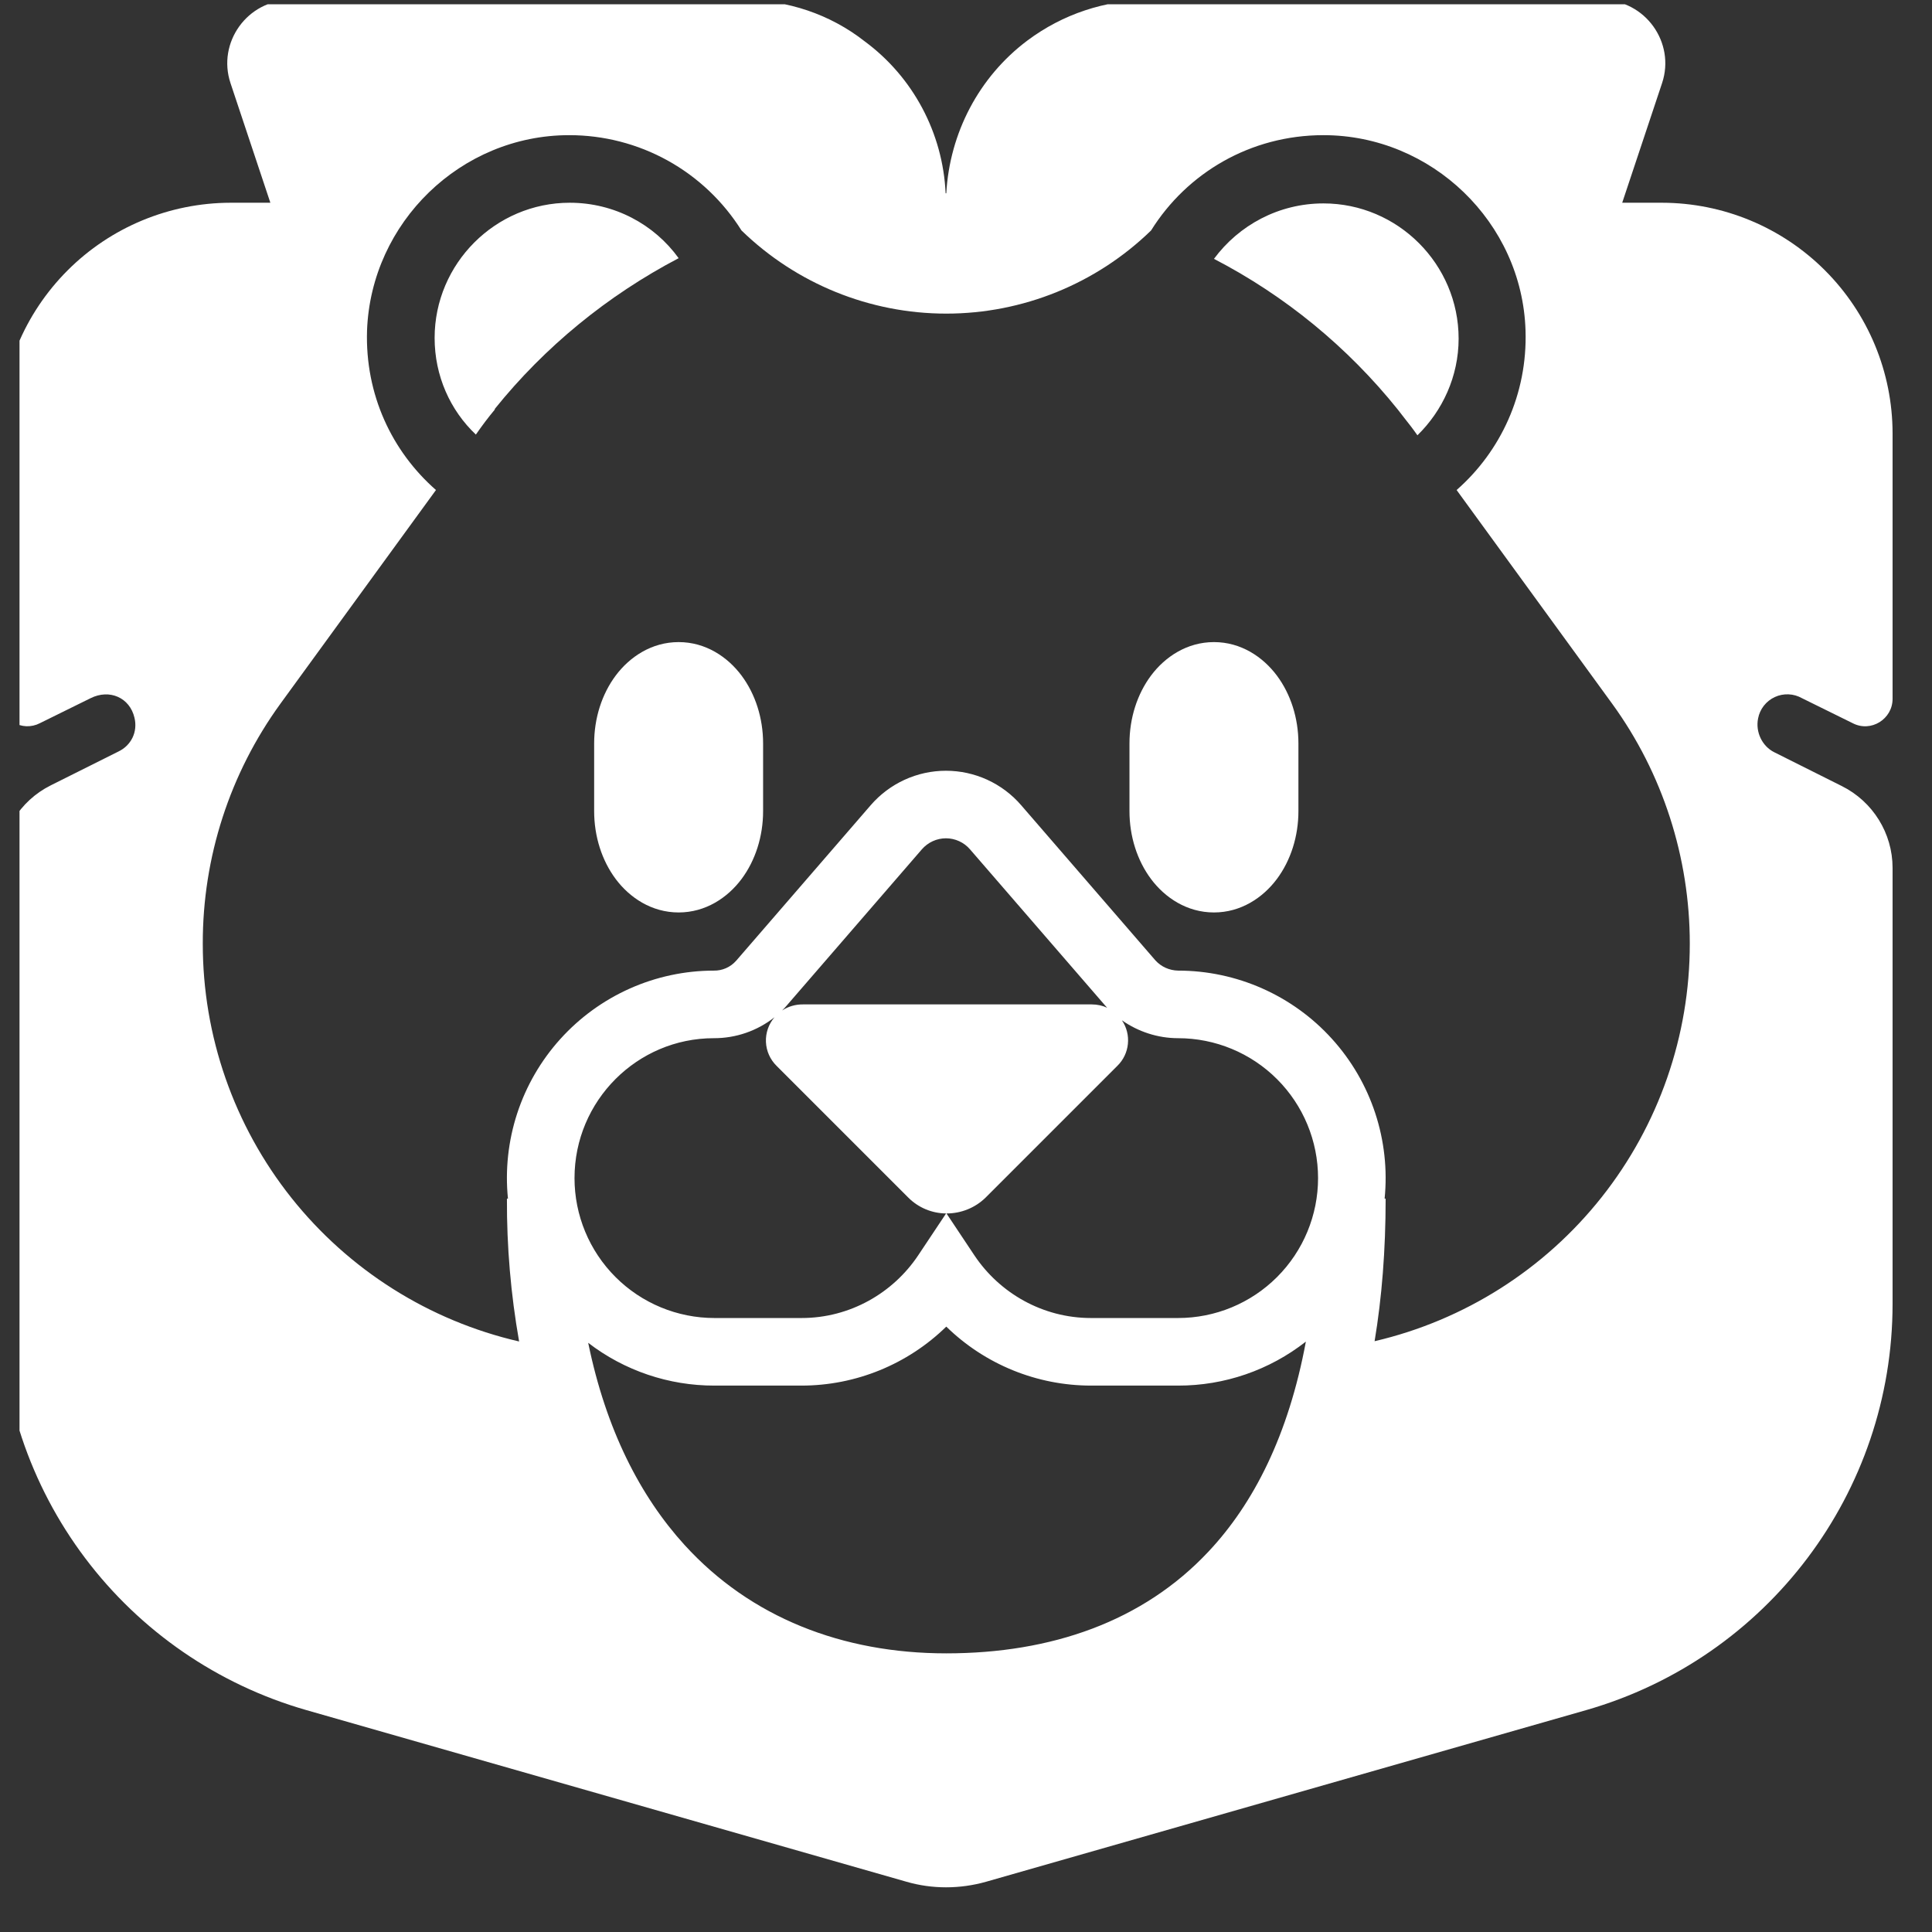 <svg width="49" height="49" viewBox="0 0 49 49" fill="none" xmlns="http://www.w3.org/2000/svg">
<rect x="0" y="0" width="49" height="49" fill="#333333" stroke="none"/>
<g clip-path="url(#clip0_1094_428)">
<path d="M12.069 11.022C12.223 10.8 12.377 10.594 12.549 10.388V10.371C13.817 8.794 15.412 7.491 17.212 6.548C16.594 5.691 15.583 5.142 14.451 5.142C12.566 5.142 11.023 6.685 11.023 8.571C11.023 9.531 11.417 10.405 12.069 11.022ZM30.789 6.565C32.593 7.5 34.181 8.803 35.452 10.388L35.608 10.589C35.727 10.738 35.841 10.885 35.949 11.04C36.583 10.422 36.994 9.548 36.994 8.588C36.994 6.702 35.452 5.159 33.566 5.159C32.434 5.159 31.423 5.708 30.789 6.565ZM17.212 16.285C16.526 16.285 15.97 16.661 15.617 17.132C15.264 17.604 15.069 18.215 15.069 18.857V20.571C15.069 21.212 15.264 21.824 15.617 22.296C15.97 22.767 16.526 23.142 17.212 23.142C17.897 23.142 18.453 22.767 18.806 22.296C19.159 21.824 19.354 21.212 19.354 20.571V18.857C19.354 18.215 19.159 17.604 18.806 17.132C18.453 16.661 17.897 16.285 17.212 16.285ZM30.789 16.285C30.103 16.285 29.547 16.661 29.194 17.132C28.841 17.604 28.646 18.215 28.646 18.857V20.571C28.646 21.212 28.841 21.824 29.194 22.296C29.547 22.767 30.103 23.142 30.789 23.142C31.474 23.142 32.03 22.767 32.383 22.296C32.736 21.824 32.931 21.212 32.931 20.571V18.857C32.931 18.215 32.736 17.604 32.383 17.132C32.03 16.661 31.474 16.285 30.789 16.285Z" fill="white"/>
<path d="M46.989 18.342L45.703 17.708C45.599 17.649 45.482 17.615 45.362 17.61C45.242 17.605 45.122 17.628 45.013 17.679C44.904 17.729 44.809 17.805 44.735 17.899C44.661 17.994 44.611 18.105 44.589 18.222C44.52 18.565 44.691 18.925 45 19.079L46.714 19.937C47.503 20.331 48 21.137 48 22.011V33.068C48 37.851 44.829 42.051 40.234 43.371L25.011 47.725C24.343 47.914 23.64 47.914 22.989 47.725L7.766 43.371C5.529 42.729 3.561 41.377 2.16 39.518C0.759 37.66 0.001 35.395 0 33.068V22.011C0 21.119 0.497 20.314 1.286 19.919L3 19.062C3.326 18.908 3.497 18.565 3.411 18.205C3.291 17.691 2.777 17.468 2.297 17.708L1.011 18.342C0.906 18.397 0.788 18.423 0.669 18.419C0.55 18.414 0.434 18.379 0.333 18.317C0.231 18.256 0.147 18.169 0.089 18.065C0.031 17.961 8.15294e-05 17.844 0 17.725V10.988C0.002 9.438 0.619 7.953 1.715 6.857C2.81 5.761 4.296 5.145 5.846 5.142H6.857L5.846 2.108C5.503 1.08 6.274 -0 7.371 -0H18.857C19.971 -0 21.051 0.36 21.926 1.045C23.16 1.954 23.914 3.377 23.983 4.902H24C24.086 3.377 24.823 1.954 26.057 1.028C26.949 0.36 28.029 -0 29.143 -0H40.629C41.726 -0 42.497 1.08 42.154 2.108L41.143 5.142H42.154C43.704 5.145 45.19 5.761 46.285 6.857C47.381 7.953 47.998 9.438 48 10.988V17.725C48 18.239 47.451 18.582 46.989 18.342ZM34.863 34.016C37.139 33.485 39.167 32.199 40.619 30.367C42.07 28.536 42.859 26.268 42.857 23.931C42.857 21.754 42.171 19.611 40.886 17.845L36.943 12.428C38.057 11.451 38.743 9.994 38.691 8.382C38.606 5.64 36.309 3.428 33.566 3.428C31.714 3.428 30.103 4.388 29.194 5.845C27.803 7.197 25.94 7.954 24 7.954C22.06 7.954 20.197 7.197 18.806 5.845C18.342 5.105 17.697 4.494 16.933 4.071C16.168 3.648 15.308 3.427 14.434 3.428C11.691 3.428 9.411 5.64 9.309 8.382C9.257 10.011 9.943 11.451 11.057 12.428L7.114 17.845C5.829 19.614 5.139 21.745 5.143 23.931C5.141 26.273 5.933 28.546 7.39 30.379C8.848 32.212 10.884 33.497 13.166 34.023C12.955 32.827 12.851 31.615 12.857 30.401H12.883C12.809 29.671 12.89 28.933 13.118 28.236C13.347 27.538 13.719 26.897 14.211 26.352C14.703 25.807 15.303 25.371 15.973 25.072C16.643 24.773 17.369 24.618 18.103 24.617C18.21 24.619 18.316 24.598 18.413 24.555C18.511 24.512 18.598 24.448 18.669 24.368L18.672 24.365L22.083 20.422C22.32 20.148 22.613 19.928 22.942 19.777C23.271 19.626 23.629 19.548 23.991 19.548C24.354 19.548 24.712 19.626 25.041 19.777C25.37 19.928 25.663 20.148 25.899 20.422L29.304 24.358C29.377 24.438 29.466 24.503 29.565 24.547C29.664 24.591 29.771 24.615 29.88 24.617C30.615 24.617 31.342 24.771 32.014 25.069C32.686 25.367 33.288 25.802 33.781 26.347C34.275 26.892 34.649 27.534 34.879 28.232C35.109 28.931 35.19 29.669 35.117 30.401H35.143C35.143 31.707 35.047 32.91 34.863 34.016ZM23.04 30.377L19.697 27.034C19.533 26.873 19.436 26.657 19.426 26.427C19.416 26.198 19.494 25.973 19.644 25.799C19.205 26.146 18.662 26.333 18.103 26.331C16.161 26.331 14.571 27.917 14.571 29.88C14.571 30.821 14.945 31.723 15.611 32.389C16.276 33.054 17.179 33.428 18.12 33.428H20.331C21.557 33.428 22.649 32.794 23.287 31.839L23.995 30.776C23.637 30.773 23.294 30.63 23.04 30.377ZM20.366 25.474H27.686C27.831 25.474 27.965 25.505 28.08 25.559C28.061 25.539 28.043 25.519 28.025 25.498L28.015 25.486L24.603 21.543C24.528 21.455 24.434 21.384 24.328 21.335C24.223 21.287 24.108 21.261 23.991 21.261C23.875 21.261 23.76 21.287 23.655 21.335C23.549 21.384 23.455 21.455 23.379 21.543L19.971 25.482L19.97 25.484C19.927 25.535 19.882 25.584 19.836 25.628C19.993 25.525 20.178 25.472 20.366 25.474ZM28.337 27.034L24.994 30.377C24.73 30.634 24.374 30.777 24.005 30.776L24.713 31.839C25.351 32.795 26.445 33.428 27.669 33.428H29.88C30.821 33.428 31.724 33.054 32.389 32.389C33.055 31.723 33.429 30.821 33.429 29.88C33.429 28.938 33.055 28.036 32.389 27.37C31.724 26.705 30.821 26.331 29.88 26.331C29.362 26.331 28.865 26.165 28.454 25.877C28.574 26.052 28.628 26.265 28.606 26.477C28.585 26.688 28.49 26.886 28.337 27.034ZM29.88 35.142H27.669C26.297 35.141 24.981 34.604 24 33.646C23.019 34.604 21.703 35.141 20.331 35.142H18.12C16.962 35.144 15.836 34.763 14.918 34.057C15.369 36.258 16.238 37.949 17.361 39.183C19.035 41.022 21.363 41.933 24 41.933C26.666 41.933 28.989 41.123 30.648 39.354C31.797 38.132 32.679 36.397 33.12 34.026C32.196 34.751 31.055 35.144 29.88 35.142Z" fill="white"/>
</g>
<defs>
<clipPath id="clip0_1094_428">
<rect width="48" height="48" fill="white" transform="translate(0.495 0.109)"/>
</clipPath>
</defs>
</svg>
